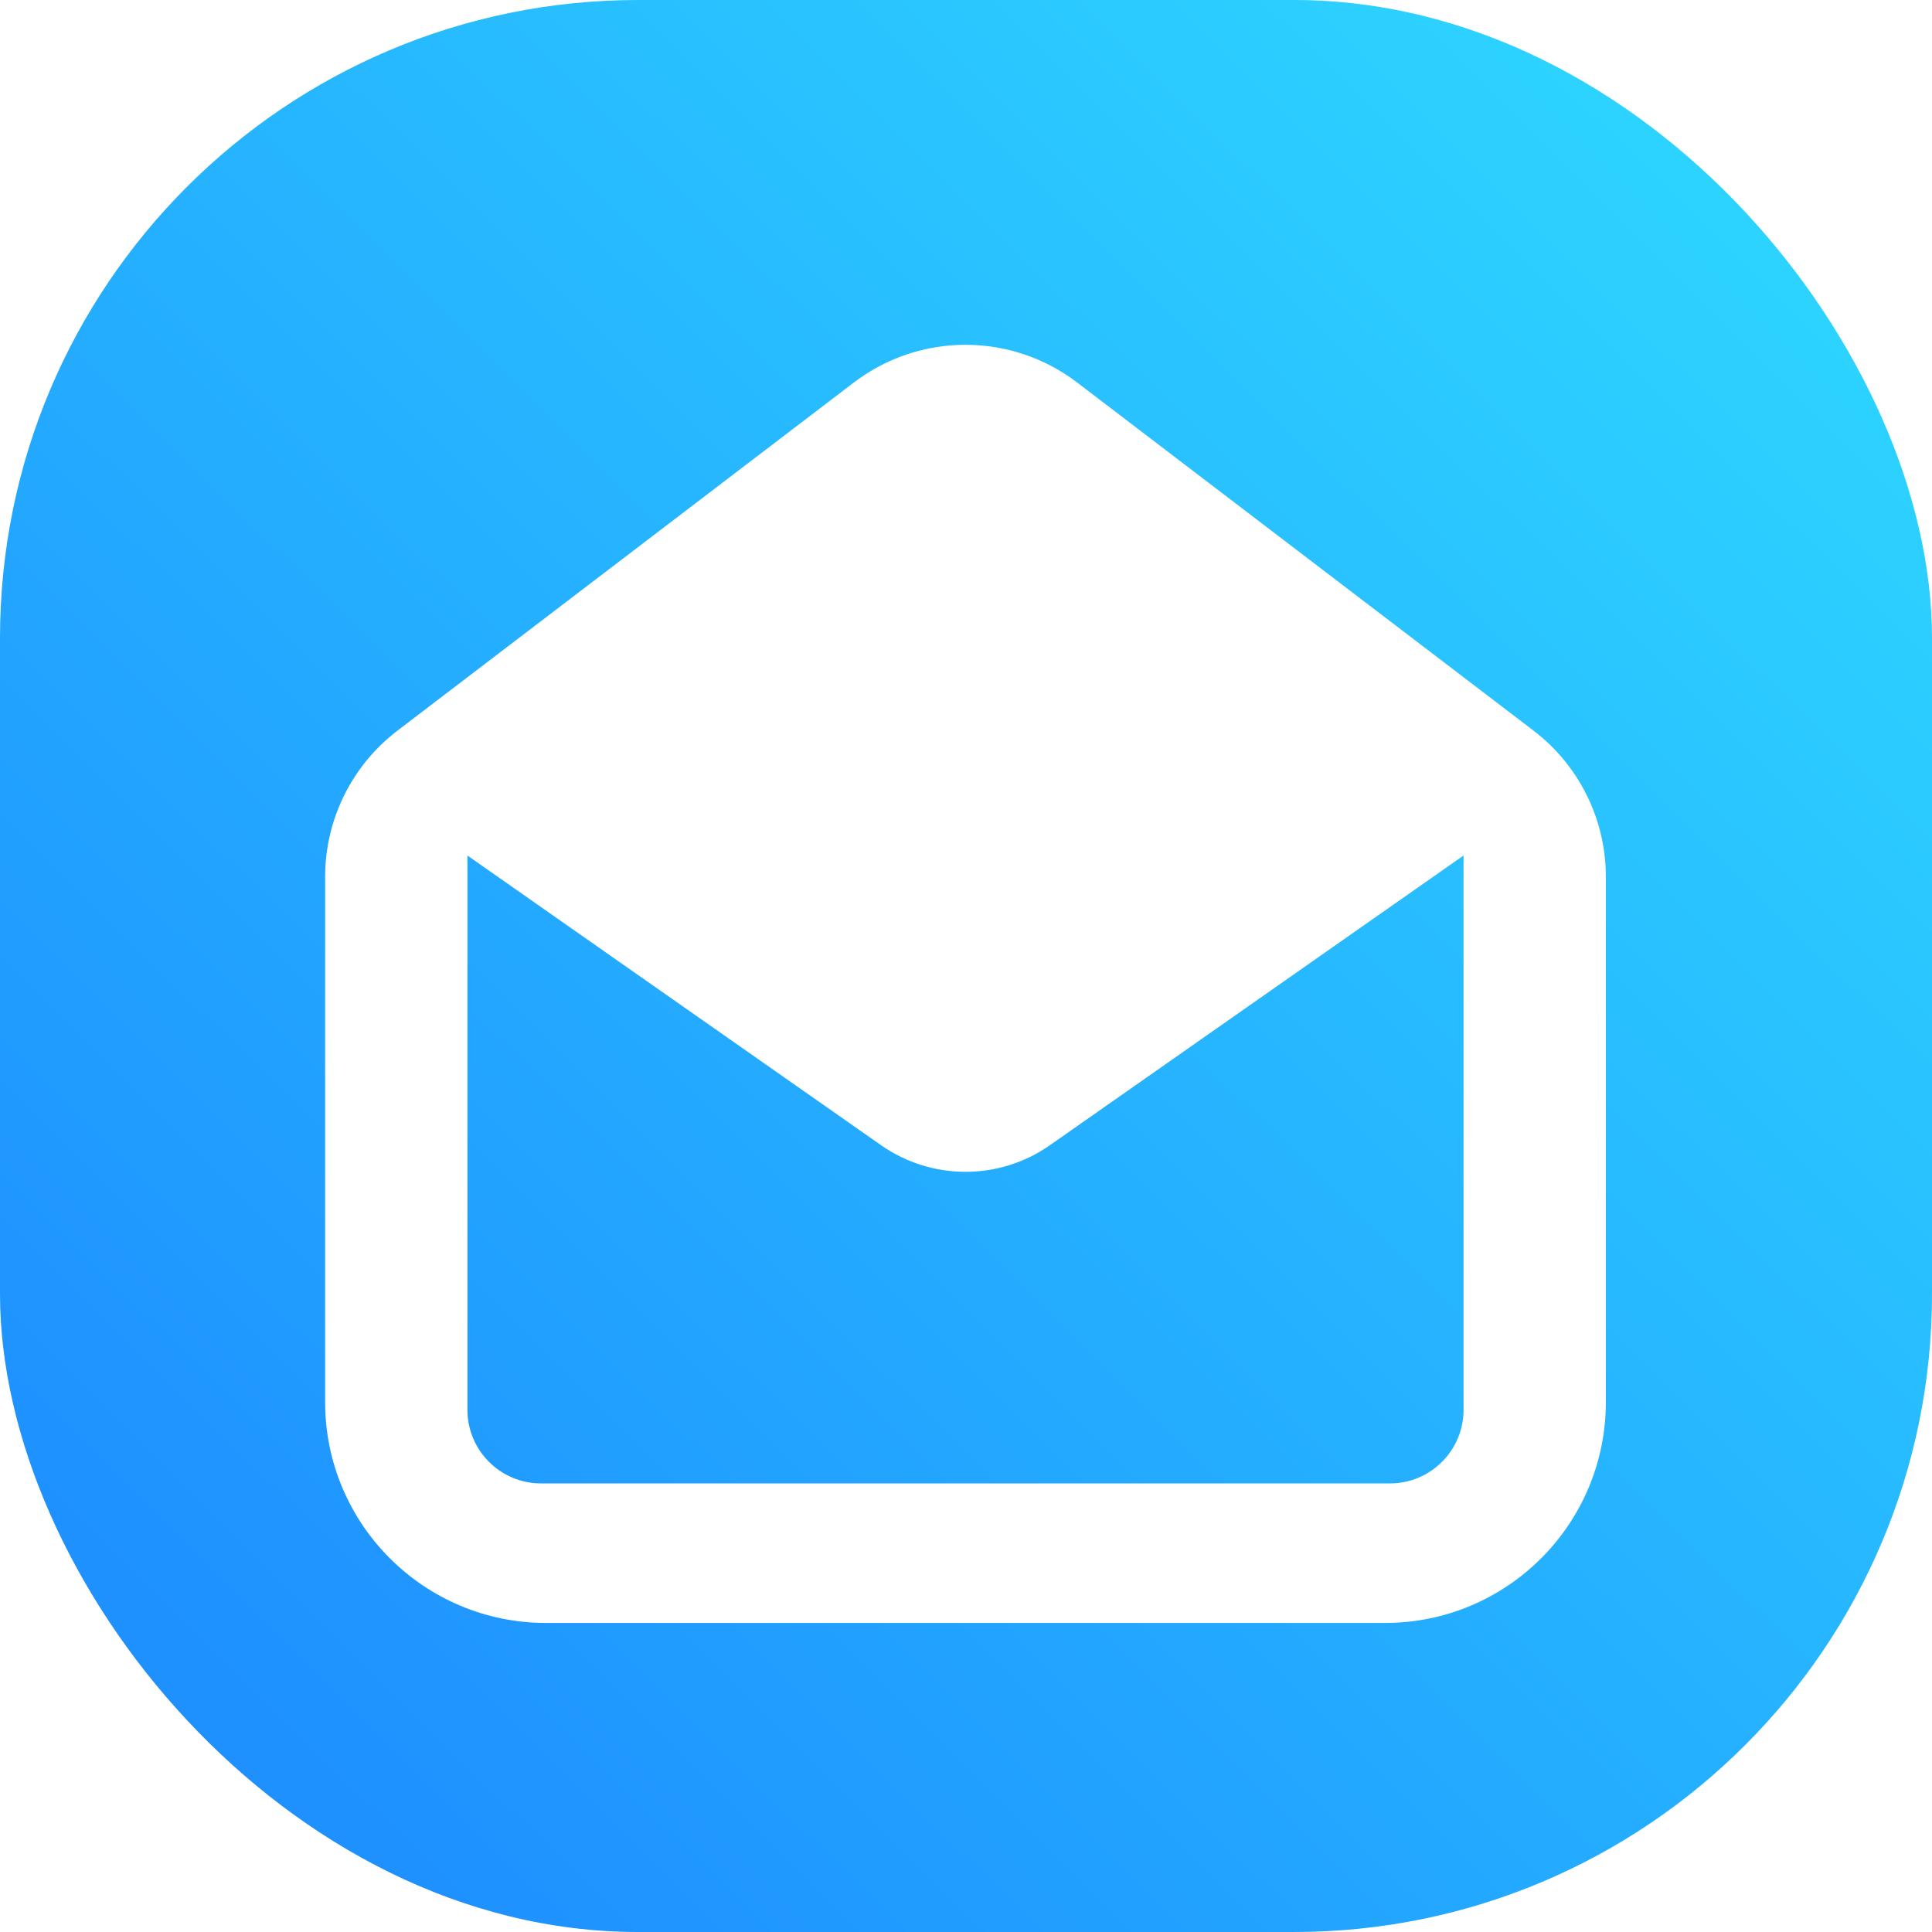 <svg width="32" height="32" viewBox="0 0 32 32" fill="none" xmlns="http://www.w3.org/2000/svg">
<rect y="-0" width="32" height="32" rx="10.568" fill="url(#paint0_linear_12591_86)"/>
<g filter="url(#filter0_d_12591_86)">
<path fill-rule="evenodd" clip-rule="evenodd" d="M6.585 11.774C5.829 12.35 5.385 13.246 5.385 14.197V22.897C5.385 24.917 7.023 26.555 9.043 26.555H22.941C24.961 26.555 26.598 24.917 26.598 22.897V14.197C26.598 13.246 26.154 12.35 25.398 11.774L17.84 6.009C16.748 5.177 15.235 5.177 14.143 6.009L6.585 11.774ZM7.742 13.844V23.025C7.742 23.698 8.288 24.244 8.961 24.244H23.022C23.695 24.244 24.241 23.698 24.241 23.025V13.844L17.39 18.642C16.551 19.23 15.433 19.23 14.593 18.642L7.742 13.844Z" fill="white"/>
</g>
<defs>
<filter id="filter0_d_12591_86" x="3.753" y="4.08" width="24.477" height="24.434" filterUnits="userSpaceOnUse" color-interpolation-filters="sRGB">
<feFlood flood-opacity="0" result="BackgroundImageFix"/>
<feColorMatrix in="SourceAlpha" type="matrix" values="0 0 0 0 0 0 0 0 0 0 0 0 0 0 0 0 0 0 127 0" result="hardAlpha"/>
<feOffset dy="0.326"/>
<feGaussianBlur stdDeviation="0.816"/>
<feComposite in2="hardAlpha" operator="out"/>
<feColorMatrix type="matrix" values="0 0 0 0 0 0 0 0 0 0 0 0 0 0 0 0 0 0 0.1 0"/>
<feBlend mode="normal" in2="BackgroundImageFix" result="effect1_dropShadow_12591_86"/>
<feBlend mode="normal" in="SourceGraphic" in2="effect1_dropShadow_12591_86" result="shape"/>
</filter>
<linearGradient id="paint0_linear_12591_86" x1="4.487" y1="28.638" x2="31.249" y2="1.55" gradientUnits="userSpaceOnUse">
<stop stop-color="#1E91FF"/>
<stop offset="0.997" stop-color="#2ED9FF"/>
</linearGradient>
</defs>
</svg>
